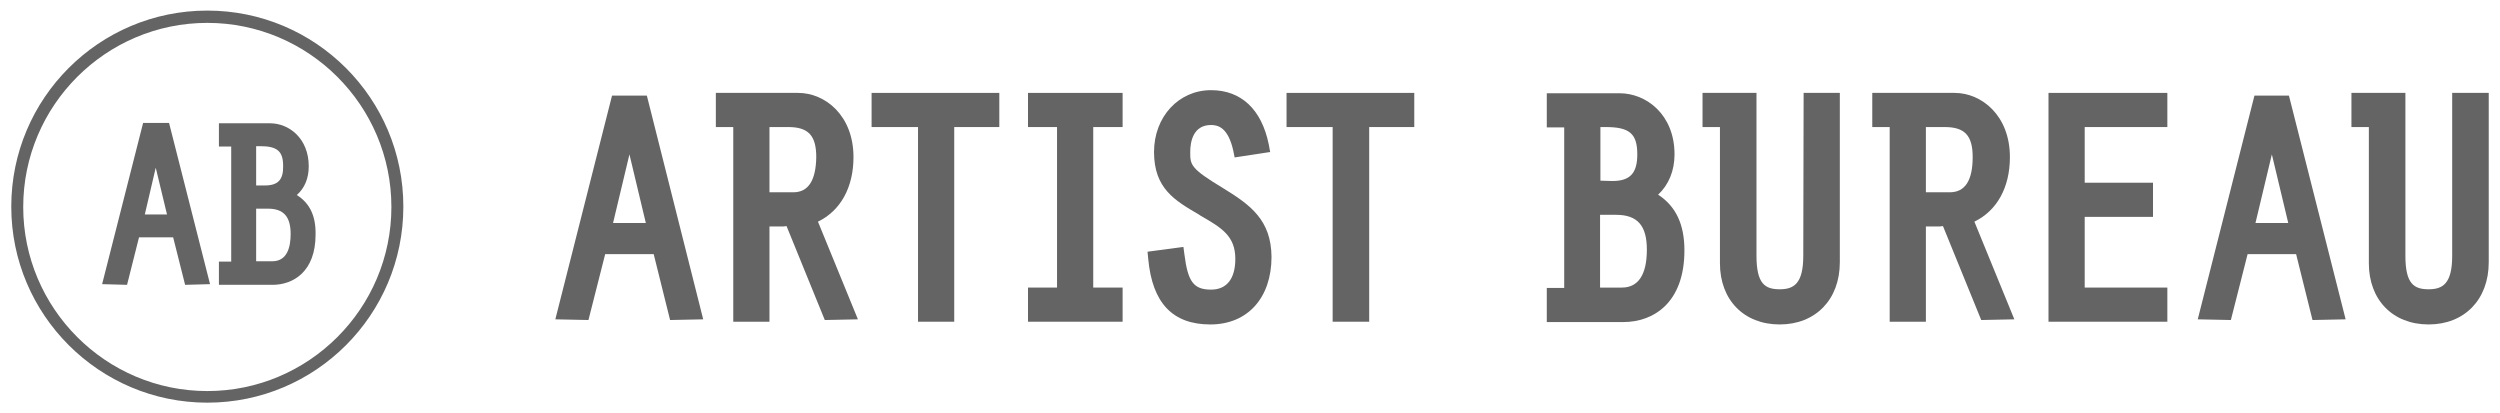 <?xml version="1.0" encoding="utf-8"?>
<!-- Generator: Adobe Illustrator 18.0.0, SVG Export Plug-In . SVG Version: 6.00 Build 0)  -->
<!DOCTYPE svg PUBLIC "-//W3C//DTD SVG 1.1//EN" "http://www.w3.org/Graphics/SVG/1.1/DTD/svg11.dtd">
<svg version="1.1" id="Layer_1" xmlns="http://www.w3.org/2000/svg" xmlns:xlink="http://www.w3.org/1999/xlink" x="0px" y="0px"
	 viewBox="55 236.3 732 121" enable-background="new 55 236.3 732 121" xml:space="preserve">
<g>
	<g>
		<path fill="#656464" d="M96.9,272.3l-12,47.2l7.3,0.2l3.5-13.9h10l3.5,13.9l7.3-0.2l-12-47.2H96.9z M103.9,299.1h-6.5l3.2-13.7
			L103.9,299.1z"/>
		<path fill="#656464" d="M141.9,293.4c2.3-2,3.5-4.9,3.5-8.4c0-8.2-5.8-12.6-11.3-12.6h-15v6.8h3.6v33.7h-3.6v6.8h15.7
			c6.1,0,12.6-3.9,12.6-14.7C147.5,299.5,145.7,295.8,141.9,293.4z M130,297.4h3.5c4.5,0,6.6,2.3,6.6,7.4c0,3.7-0.9,8-5.4,8H130
			L130,297.4L130,297.4z M132.6,290.6H130v-11.5h1.2c5,0,6.7,1.5,6.7,5.8C138,288.9,136.4,290.6,132.6,290.6z"/>
	</g>
	<path fill="#656464" d="M115.7,354.2c-31.6,0-57.4-25.7-57.4-57.4s25.7-57.4,57.4-57.4s57.4,25.7,57.4,57.4
		S147.4,354.2,115.7,354.2z M115.7,243c-29.7,0-53.9,24.2-53.9,53.9c0,29.7,24.2,53.9,53.9,53.9s53.9-24.2,53.9-53.9
		C169.6,267.2,145.4,243,115.7,243z"/>
	<g>
		<g>
			<polygon fill="#656464" points="310.2,273.5 323.8,273.5 323.8,330.5 334.4,330.5 334.4,273.5 347.6,273.5 347.6,263.5 
				310.2,263.5 			"/>
			<polygon fill="#656464" points="356,273.5 364.5,273.5 364.5,320.5 356,320.5 356,330.5 383.7,330.5 383.7,320.5 375.1,320.5 
				375.1,273.5 383.7,273.5 383.7,263.5 356,263.5 			"/>
			<path fill="#656464" d="M413.3,291.5c-9.8-5.9-9.8-6.9-9.8-10.7c0-2.9,0.8-7.9,6.1-7.9c2.1,0,5,0.8,6.5,7.5l0.4,2l10.4-1.6
				l-0.4-2.2c-2.1-10.3-8.1-15.9-16.9-15.9c-9.5,0-16.7,7.8-16.7,18.1c0,10.7,6.1,14.2,13.1,18.3l0.6,0.4
				c6.1,3.5,10.1,5.9,10.1,12.6c0,5.8-2.5,9-7.1,9c-5.1,0-6.8-2.3-7.8-10.3l-0.3-2.2L391,310l0.2,2.1c1.2,13,7.2,19.2,18.2,19.2
				c10.9,0,17.9-7.8,17.9-19.8C427.2,300.7,421.1,296.3,413.3,291.5z"/>
			<polygon fill="#656464" points="431.7,273.5 445.2,273.5 445.2,330.5 455.9,330.5 455.9,273.5 469.1,273.5 469.1,263.5 
				431.7,263.5 			"/>
			<path fill="#656464" d="M234.2,264.3l-16.6,65.5l9.7,0.2l4.9-19.3h14.2l4.8,19.3l9.7-0.2l-16.5-65.5H234.2z M234.5,301.6
				l4.8-20.1l4.8,20.1H234.5z"/>
			<path fill="#656464" d="M304.9,282.3c0-12.2-8.3-18.8-16.2-18.8h-17.3h-1.7h-5.1v10h5.1v57h10.6v-27.9h4.1l0.9-0.1l11.2,27.5
				l9.7-0.2l-11.7-28.6C301.1,298,304.9,291.2,304.9,282.3z M287.3,292.6h-7v-19.1h5.5c5.9,0,8.2,2.5,8.2,8.8
				C293.9,289.1,291.7,292.6,287.3,292.6z"/>
		</g>
		<g>
			<path fill="#656464" d="M540.5,293.3c3.1-2.9,4.8-7,4.8-11.8c0-11.7-8.3-17.9-16.1-17.9h-21.3v10h5.1v47h-5.1v10h22.4
				c8.7,0,17.9-5.5,17.9-21C548.2,302,545.7,296.7,540.5,293.3z M523.6,289.2v-15.7h1.5c7,0,9.3,1.9,9.3,8c0,5.5-2.1,7.8-7.3,7.8
				L523.6,289.2L523.6,289.2z M537.2,309.4c0,7.3-2.5,11.1-7.3,11.1h-6.4v-21.3h4.7C534.5,299.2,537.2,302.4,537.2,309.4z"/>
			<path fill="#656464" d="M583,311.2c0,8.2-2.8,9.8-6.9,9.8c-4.3,0-6.8-1.6-6.8-9.8v-47.7h-9h-1.7h-5.1v10h5.1v39.9
				c0,10.7,7,17.9,17.5,17.9c10.5,0,17.6-7.3,17.6-18.2v-49.6h-10.6L583,311.2L583,311.2z"/>
			<polygon fill="#656464" points="654.8,330.5 689.6,330.5 689.6,320.5 665.4,320.5 665.4,299.8 685.4,299.8 685.4,289.8 
				665.4,289.8 665.4,273.5 689.6,273.5 689.6,263.5 654.8,263.5 			"/>
			<path fill="#656464" d="M773,263.5v47.7c0,8.2-2.8,9.8-6.9,9.8c-4.3,0-6.8-1.6-6.8-9.8v-47.7h-9h-1.7h-5.1v10h5.1v39.9
				c0,10.7,7,17.9,17.5,17.9s17.6-7.3,17.6-18.2v-49.6L773,263.5L773,263.5z"/>
			<path fill="#656464" d="M715.1,264.3l-16.6,65.5l9.7,0.2l4.9-19.3h14.2l4.8,19.3l9.7-0.2l-16.6-65.5H715.1z M715.4,301.6
				l4.8-20.1l4.8,20.1H715.4z"/>
			<path fill="#656464" d="M643.5,282.3c0-12.2-8.3-18.8-16.2-18.8H610h-1.7h-5.1v10h5.1v57h10.6v-27.9h4.1l0.9-0.1l11.2,27.5
				l9.7-0.2l-11.7-28.6C639.7,298,643.5,291.2,643.5,282.3z M625.9,292.6h-7v-19.1h5.5c5.9,0,8.2,2.5,8.2,8.8
				C632.6,289.1,630.4,292.6,625.9,292.6z"/>
		</g>
	</g>
</g>
</svg>
